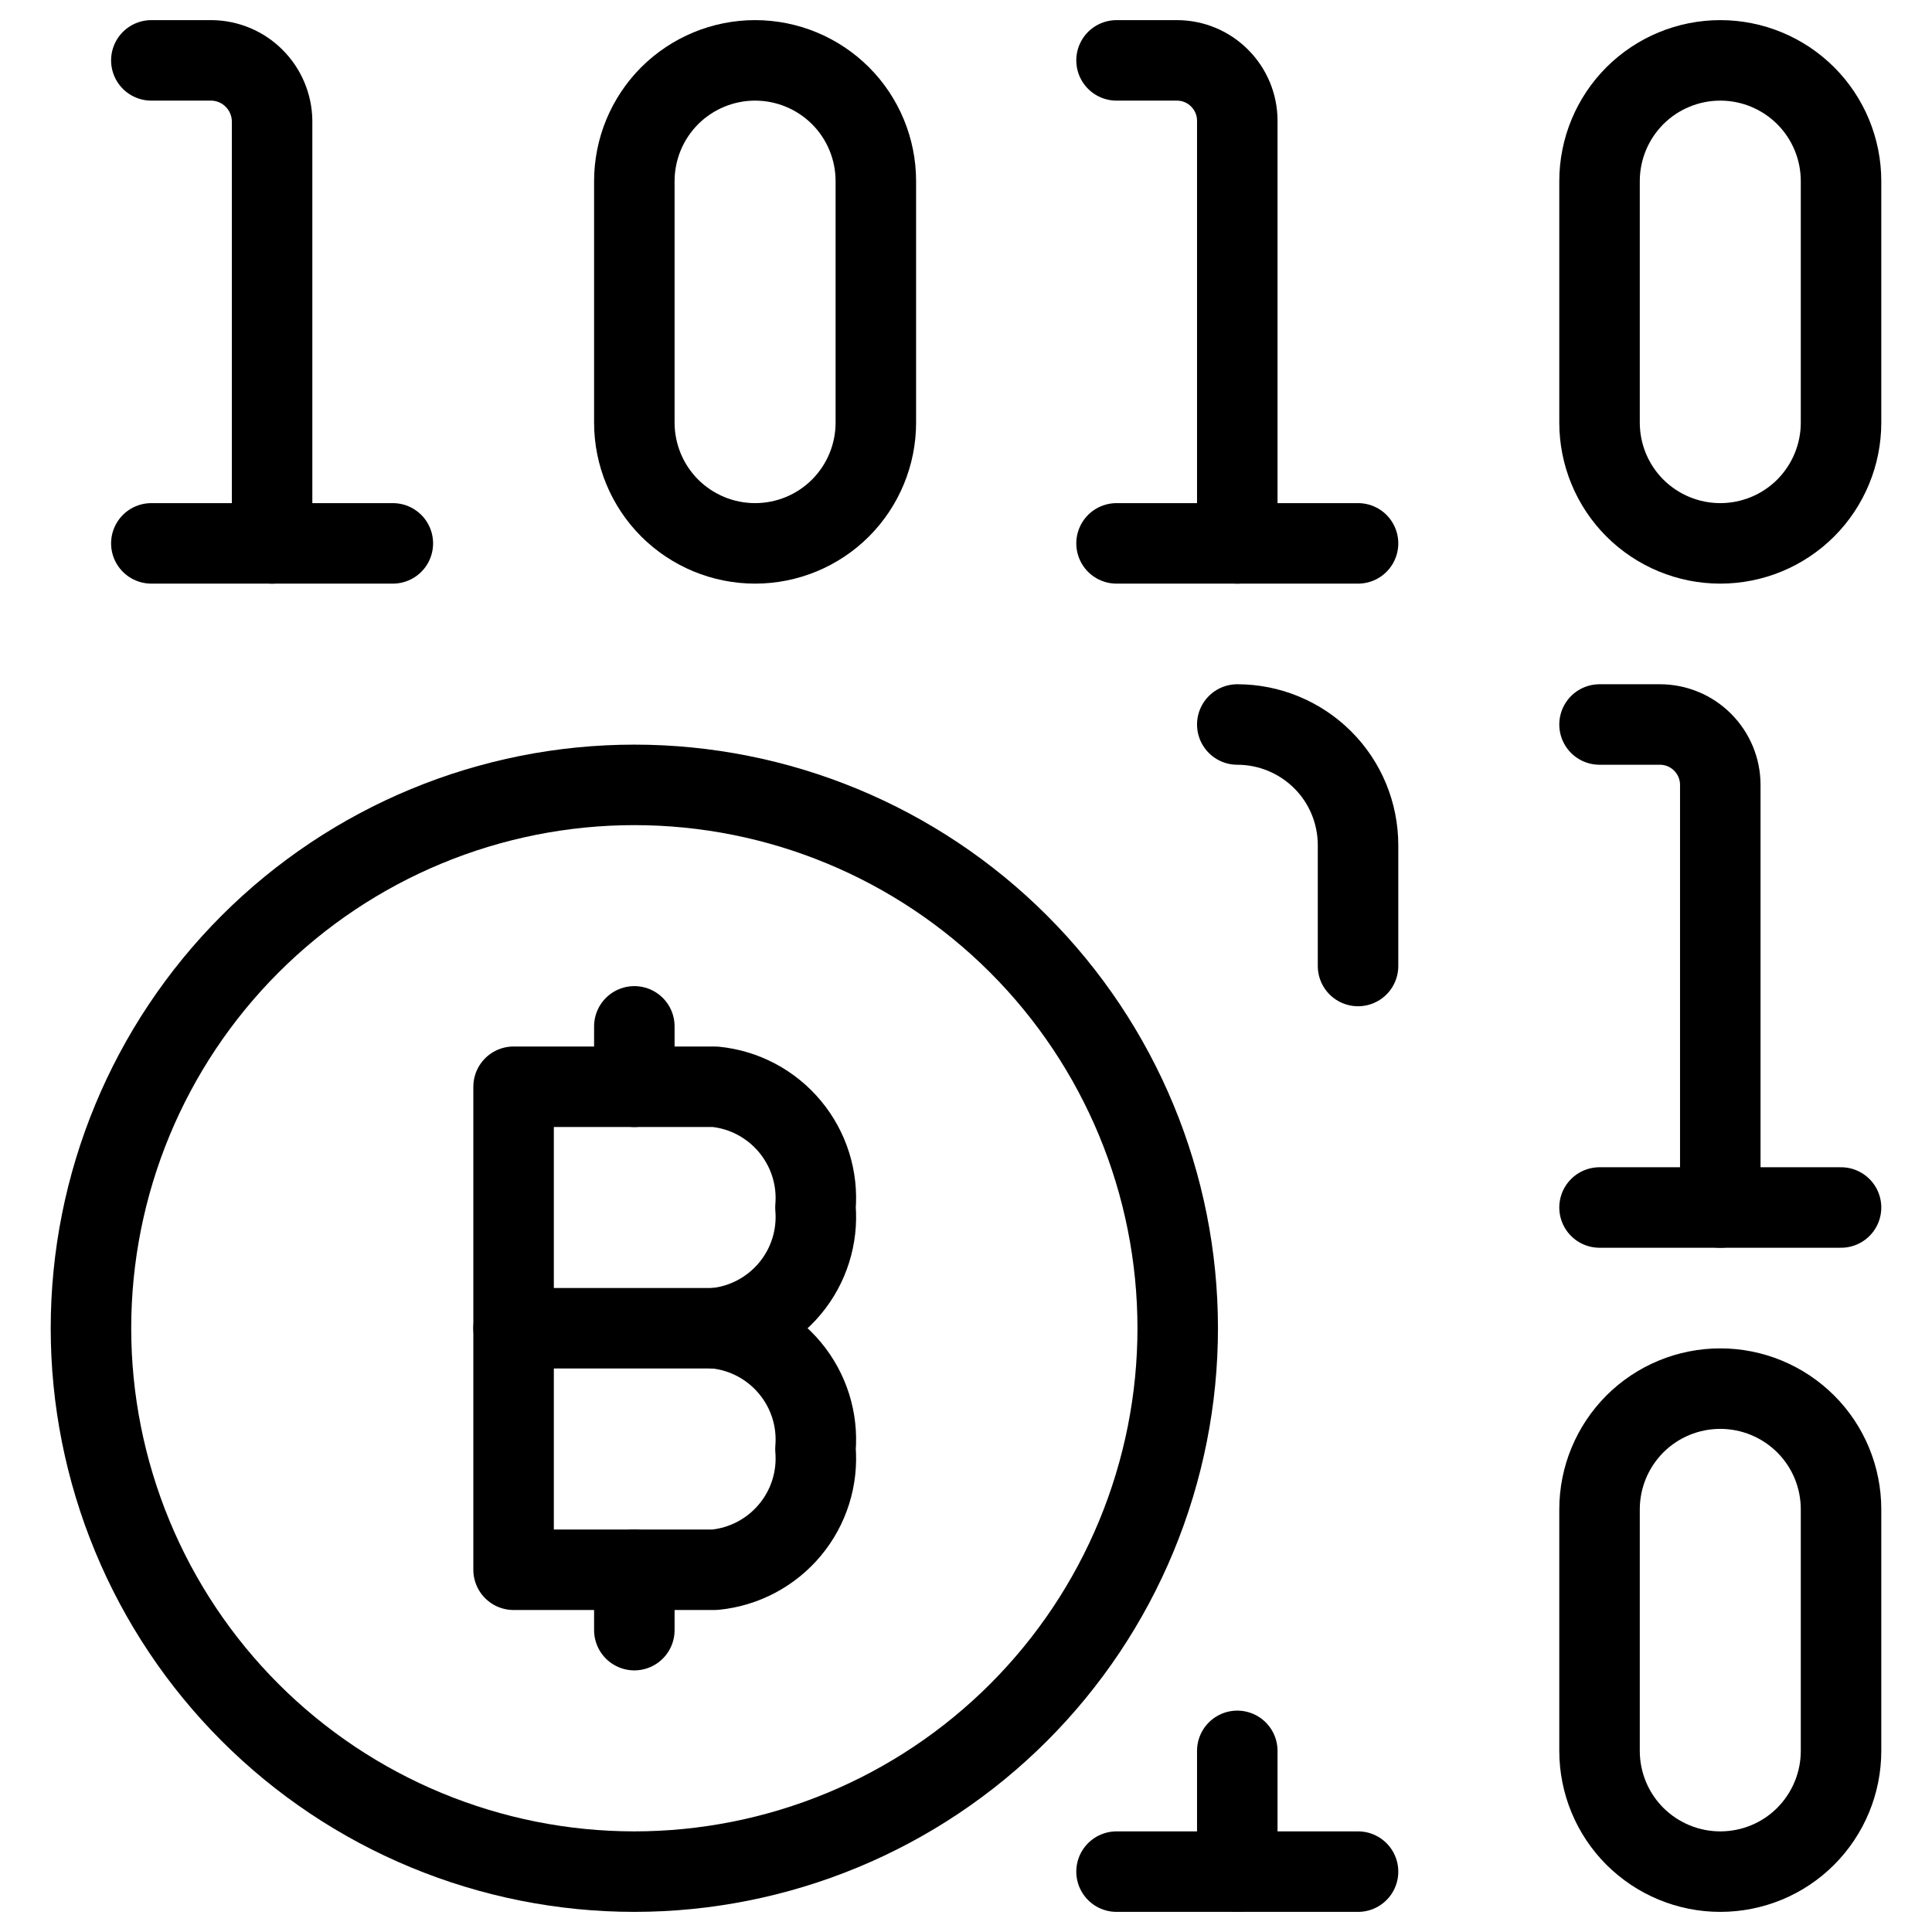 <svg xmlns="http://www.w3.org/2000/svg" fill="none" viewBox="0 0 24 24" id="Crypto-Currency-Bitcoin-Code--Streamline-Ultimate">
  <desc>
    Crypto Currency Bitcoin Code Streamline Icon: https://streamlinehq.com
  </desc>
  <path stroke="#000000" stroke-linecap="round" stroke-linejoin="round" d="M1.88 0.75h0.75c0.198 0.003 0.387 0.082 0.527 0.223 0.14 0.14 0.22 0.329 0.223 0.527v5.25" stroke-width="1"></path>
  <path stroke="#000000" stroke-linecap="round" stroke-linejoin="round" d="M1.88 6.75h3" stroke-width="1"></path>
  <path stroke="#000000" stroke-linecap="round" stroke-linejoin="round" d="M10.88 5.25c0 0.398 -0.158 0.779 -0.439 1.061 -0.281 0.281 -0.663 0.439 -1.061 0.439 -0.398 0 -0.779 -0.158 -1.061 -0.439C8.038 6.029 7.88 5.648 7.88 5.25v-3c0 -0.398 0.158 -0.779 0.439 -1.061C8.601 0.908 8.982 0.75 9.38 0.75c0.398 0 0.779 0.158 1.061 0.439 0.281 0.281 0.439 0.663 0.439 1.061v3Z" stroke-width="1"></path>
  <path stroke="#000000" stroke-linecap="round" stroke-linejoin="round" d="M13.87 0.75h0.75c0.199 0 0.39 0.079 0.53 0.22 0.141 0.141 0.22 0.331 0.22 0.53v5.25" stroke-width="1"></path>
  <path stroke="#000000" stroke-linecap="round" stroke-linejoin="round" d="M13.87 6.75h3" stroke-width="1"></path>
  <path stroke="#000000" stroke-linecap="round" stroke-linejoin="round" d="M22.87 5.25c0 0.398 -0.158 0.779 -0.439 1.061 -0.281 0.281 -0.663 0.439 -1.061 0.439 -0.398 0 -0.779 -0.158 -1.061 -0.439 -0.281 -0.281 -0.439 -0.663 -0.439 -1.061v-3c0 -0.398 0.158 -0.779 0.439 -1.061C20.591 0.908 20.972 0.75 21.37 0.75c0.398 0 0.779 0.158 1.061 0.439 0.281 0.281 0.439 0.663 0.439 1.061v3Z" stroke-width="1"></path>
  <path stroke="#000000" stroke-linecap="round" stroke-linejoin="round" d="M15.37 9c0.398 0 0.779 0.158 1.061 0.439s0.439 0.663 0.439 1.061V12" stroke-width="1"></path>
  <path stroke="#000000" stroke-linecap="round" stroke-linejoin="round" d="M19.87 9h0.75c0.199 0 0.39 0.079 0.53 0.22 0.141 0.141 0.22 0.331 0.22 0.53V15" stroke-width="1"></path>
  <path stroke="#000000" stroke-linecap="round" stroke-linejoin="round" d="M19.87 15h3" stroke-width="1"></path>
  <path stroke="#000000" stroke-linecap="round" stroke-linejoin="round" d="M22.87 21.75c0 0.398 -0.158 0.779 -0.439 1.061s-0.663 0.439 -1.061 0.439c-0.398 0 -0.779 -0.158 -1.061 -0.439 -0.281 -0.281 -0.439 -0.663 -0.439 -1.061v-3c0 -0.398 0.158 -0.779 0.439 -1.061 0.281 -0.281 0.663 -0.439 1.061 -0.439 0.398 0 0.779 0.158 1.061 0.439s0.439 0.663 0.439 1.061v3Z" stroke-width="1"></path>
  <path stroke="#000000" stroke-linecap="round" stroke-linejoin="round" d="M6.38 16.5h2.5" stroke-width="1"></path>
  <path stroke="#000000" stroke-linecap="round" stroke-linejoin="round" d="M7.88 13.5v-0.75" stroke-width="1"></path>
  <path stroke="#000000" stroke-linecap="round" stroke-linejoin="round" d="M7.88 19.5v0.75" stroke-width="1"></path>
  <path stroke="#000000" stroke-linecap="round" stroke-linejoin="round" d="M8.88 13.5c0.364 0.035 0.699 0.213 0.933 0.494 0.234 0.281 0.348 0.642 0.317 1.006 0.031 0.364 -0.083 0.726 -0.317 1.006 -0.234 0.281 -0.569 0.458 -0.933 0.494 0.364 0.035 0.699 0.213 0.933 0.494 0.234 0.281 0.348 0.642 0.317 1.006 0.031 0.364 -0.083 0.726 -0.317 1.006 -0.234 0.281 -0.569 0.458 -0.933 0.494h-2.5v-6h2.5Z" stroke-width="1"></path>
  <path stroke="#000000" stroke-linecap="round" stroke-linejoin="round" d="M1.13 16.5c0 0.886 0.175 1.764 0.514 2.583 0.339 0.819 0.836 1.563 1.463 2.19 0.627 0.627 1.371 1.124 2.19 1.463 0.819 0.339 1.697 0.514 2.583 0.514 0.886 0 1.764 -0.175 2.583 -0.514 0.819 -0.339 1.563 -0.836 2.19 -1.463 0.627 -0.627 1.124 -1.371 1.463 -2.19 0.339 -0.819 0.514 -1.697 0.514 -2.583 0 -1.79 -0.711 -3.507 -1.977 -4.773C11.387 10.461 9.67 9.75 7.88 9.75c-1.79 0 -3.507 0.711 -4.773 1.977C1.841 12.993 1.13 14.71 1.13 16.5Z" stroke-width="1"></path>
  <path stroke="#000000" stroke-linecap="round" stroke-linejoin="round" d="M15.37 21.75v1.5" stroke-width="1"></path>
  <path stroke="#000000" stroke-linecap="round" stroke-linejoin="round" d="M13.87 23.25h3" stroke-width="1"></path>
</svg>
